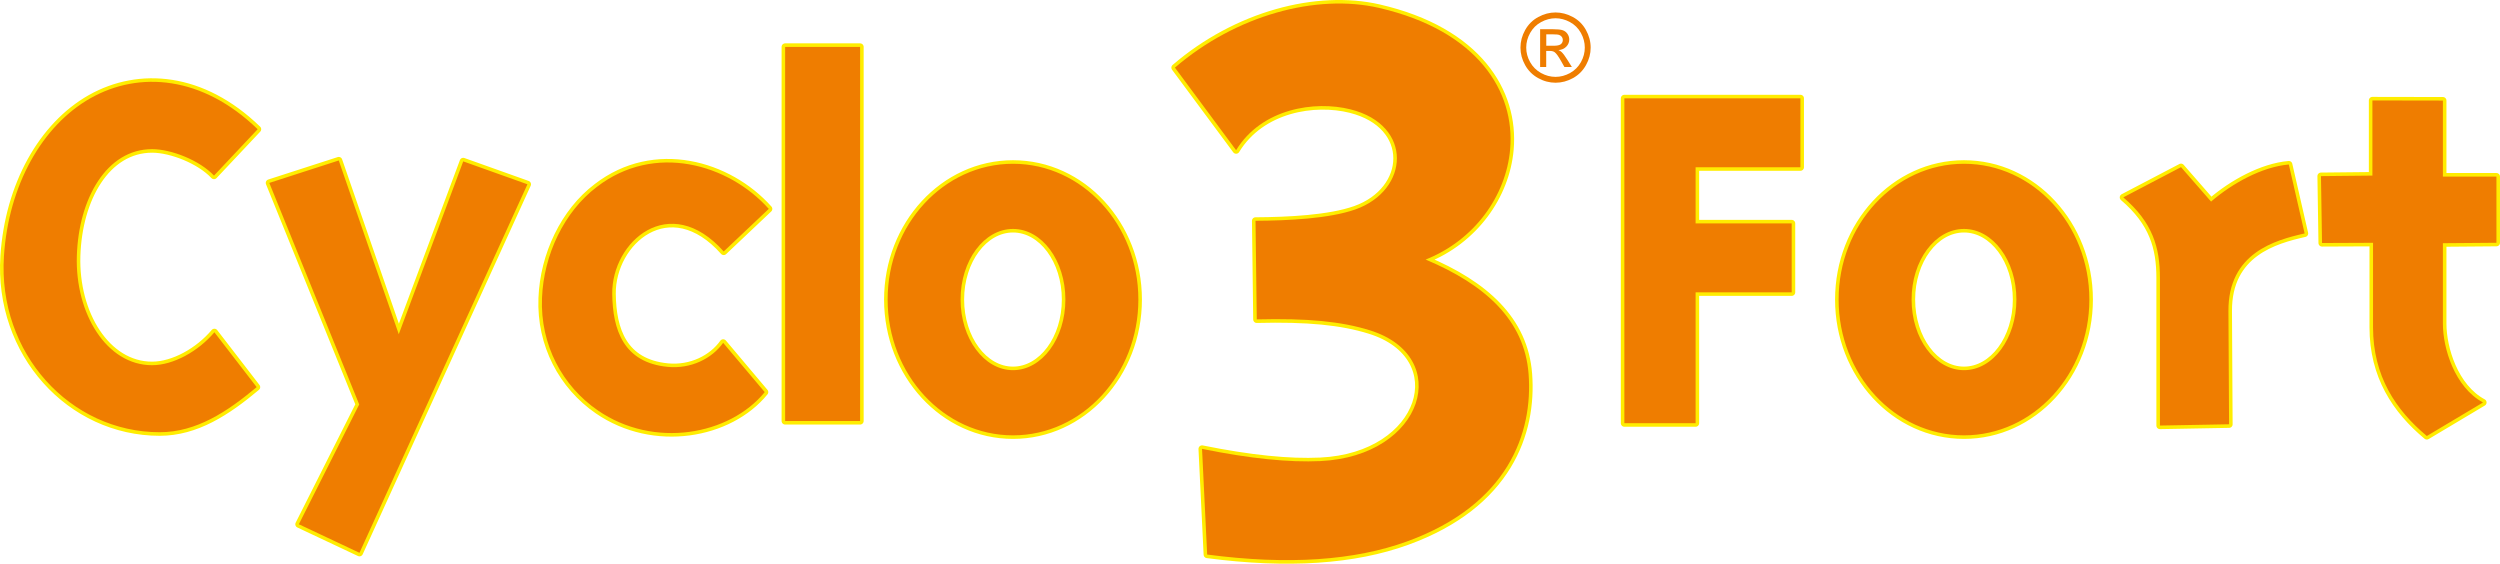 <?xml version="1.0" encoding="UTF-8"?><svg id="Warstwa_1" xmlns="http://www.w3.org/2000/svg" viewBox="0 0 784.5 176.9"><defs><style>.cls-1{fill:#ef7d00;fill-rule:evenodd;}.cls-2{fill:none;stroke:#ffed00;stroke-linecap:round;stroke-linejoin:round;stroke-width:2.23px;}</style></defs><path class="cls-2" d="m246.38,14.72h23.52v117.39h-23.52V14.72Zm263.35,16.14h55.24v21.62h-32.89v17.63h30.15v21.62h-30.15v41.07h-22.35V30.86h0Zm174.67,21.6l-18.11,9.48c9.26,7.9,11.49,15.81,11.5,25.27v46.34s21.69-.4,21.69-.4l-.2-35.53c-.1-18.2,14.61-22.25,23.91-24.36l-4.96-21.63c-8.45.74-17.78,5.94-24.4,11.64l-9.43-10.81Zm-578.1-2.1l-21.79,7.04,28.21,69.52-18.94,37.59,19.02,8.96,52.71-115.64-20.15-7.19-20.23,54.24-18.83-54.52Zm211.58,21.48c9.08,0,16.44,9.92,16.44,22.16s-7.36,22.16-16.44,22.16-16.45-9.92-16.45-22.16,7.37-22.16,16.45-22.16Zm0-20.45c21.72,0,39.34,19.08,39.34,42.61s-17.62,42.61-39.34,42.61-39.34-19.08-39.34-42.61c0-23.52,17.62-42.61,39.34-42.61Zm298.42,20.45c9.08,0,16.44,9.92,16.44,22.16s-7.36,22.16-16.44,22.16-16.44-9.92-16.44-22.16c-.01-12.23,7.35-22.16,16.44-22.16Zm0-20.45c21.72,0,39.34,19.08,39.34,42.61s-17.62,42.61-39.34,42.61-39.34-19.08-39.34-42.61,17.61-42.61,39.34-42.61Zm-389.37,56.19l13.04,15.47c-11.04,13.52-34.79,17.85-52.38,5.74-11.1-7.64-18.09-20.58-17.51-35.26.53-13.57,6.94-27.1,17.22-34.88,18.09-13.94,41.35-7.18,53.94,6.9l-14.14,13.37c-16.98-19.07-35.17-3.12-34.98,13.31.14,11.22,3.48,21.54,17.39,22.9,7.31.71,13.94-2.64,17.42-7.55Zm-146.39,13.9l-13.26-17.21c-5.01,5.93-12.84,10.33-19.57,10.33-14.28,0-24.15-16.24-23.6-34.26.55-18.03,9.35-33.54,23.63-33.54,5.98,0,14.94,3.52,19.41,8.31l13.7-14.56c-17.33-16.81-37.22-18.33-52.43-9.74C13.22,39.4,2.7,58.11,1.24,80.34c-2.01,30.5,20.8,55.3,48.87,55.3,11.48-.01,21.17-6.4,30.43-14.16ZM744.46,31.52l22.12.04v23.85h16.8s0,20.77,0,20.77l-16.8.14v25.26c0,7.73,3.69,19.92,12.59,24.72l-17.63,10.52c-9.76-8.14-16.88-18.81-16.88-34.14v-26.49l-16.01.07-.33-20.99,16.14-.17v-23.58Zm-375.77-10.29c19.25-16.54,44.49-23.26,64.06-18.74,31.15,7.2,42.7,26.37,41.13,44.38-1.28,14.67-11.28,28.57-26.51,34.59,18.59,7.82,31.01,18.9,32.3,35.9,1.4,18.41-6.32,40.99-38.13,52.55-16.5,6-37.34,7.45-62.73,4.12l-1.61-33.16c15.21,3.08,27.45,4.29,37.12,3.83,32.71-1.55,41.87-32.86,15.51-41.05-8.9-2.77-19.52-3.82-35.46-3.42l-.39-30.93c10.3-.06,23.16-.68,31.34-3.58,16.96-6.01,18.27-26.42-1.52-31.4-11.21-2.82-27.91-.29-35.91,12.81l-19.2-25.9Z"/><path class="cls-1" d="m246.38,14.72h23.52v117.39h-23.52V14.72Zm263.35,16.14h55.24v21.62h-32.89v17.63h30.15v21.62h-30.15v41.07h-22.35V30.86h0Zm174.67,21.59l-18.11,9.48c9.26,7.9,11.49,15.81,11.5,25.27v46.34s21.69-.4,21.69-.4l-.2-35.53c-.1-18.2,14.61-22.25,23.91-24.36l-4.96-21.63c-8.45.74-17.78,5.94-24.4,11.64l-9.43-10.81Zm-578.1-2.09l-21.79,7.04,28.21,69.52-18.94,37.59,19.02,8.96,52.71-115.64-20.15-7.19-20.23,54.24-18.83-54.52Zm211.58,21.48c9.08,0,16.44,9.92,16.44,22.16s-7.36,22.16-16.44,22.16-16.45-9.92-16.45-22.16,7.37-22.16,16.45-22.16Zm0-20.45c21.72,0,39.34,19.08,39.34,42.61s-17.62,42.61-39.34,42.61-39.34-19.08-39.34-42.61c0-23.53,17.62-42.61,39.34-42.61Zm298.42,20.45c9.08,0,16.45,9.92,16.45,22.16s-7.36,22.16-16.45,22.16-16.44-9.92-16.44-22.16c-.01-12.24,7.36-22.16,16.44-22.16Zm0-20.45c21.72,0,39.34,19.08,39.34,42.61s-17.62,42.61-39.34,42.61-39.34-19.08-39.34-42.61,17.61-42.61,39.34-42.61Zm-389.37,56.19l13.04,15.47c-11.04,13.52-34.79,17.85-52.38,5.73-11.1-7.64-18.09-20.58-17.51-35.26.53-13.57,6.94-27.1,17.22-34.88,18.09-13.94,41.35-7.18,53.94,6.9l-14.14,13.37c-16.98-19.07-35.17-3.12-34.98,13.31.14,11.22,3.48,21.54,17.39,22.9,7.31.72,13.94-2.63,17.42-7.54Zm-146.39,13.9l-13.26-17.21c-5.01,5.93-12.84,10.33-19.57,10.33-14.28,0-24.15-16.24-23.6-34.26.55-18.03,9.35-33.54,23.63-33.54,5.98,0,14.94,3.52,19.41,8.31l13.7-14.56c-17.33-16.81-37.22-18.34-52.43-9.75C13.22,39.39,2.7,58.1,1.24,80.33c-2.01,30.5,20.8,55.3,48.87,55.3,11.48,0,21.17-6.39,30.43-14.15ZM744.46,31.52l22.12.04v23.85h16.8s0,20.77,0,20.77l-16.8.14v25.26c0,7.73,3.69,19.92,12.59,24.72l-17.63,10.52c-9.76-8.14-16.88-18.81-16.88-34.14v-26.49l-16.01.07-.33-20.99,16.14-.17v-23.58Zm-375.77-10.3c19.25-16.54,44.5-23.26,64.06-18.74,31.15,7.2,42.7,26.37,41.13,44.38-1.28,14.67-11.28,28.57-26.51,34.59,18.59,7.82,31.01,18.9,32.3,35.9,1.4,18.41-6.32,40.99-38.13,52.55-16.5,6-37.34,7.45-62.73,4.12l-1.61-33.16c15.21,3.08,27.45,4.29,37.12,3.83,32.71-1.55,41.87-32.86,15.51-41.05-8.9-2.77-19.52-3.82-35.46-3.42l-.39-30.93c10.3-.06,23.16-.68,31.34-3.57,16.96-6.01,18.27-26.42-1.52-31.4-11.21-2.82-27.91-.29-35.91,12.81l-19.2-25.91Z"/><path class="cls-1" d="m483.29,21.03v-11.86h4.07c1.4,0,2.4.1,3.03.32.62.22,1.12.6,1.49,1.15.37.55.55,1.13.55,1.74,0,.87-.31,1.62-.93,2.26s-1.44,1-2.46,1.08c.42.17.76.38,1.01.63.48.47,1.06,1.25,1.75,2.35l1.45,2.32h-2.34l-1.05-1.87c-.83-1.47-1.49-2.39-2-2.76-.35-.27-.86-.41-1.54-.41h-1.12v5.04h-1.91Zm1.92-6.67h2.32c1.11,0,1.86-.17,2.27-.5.4-.33.61-.77.61-1.32,0-.35-.1-.66-.29-.94-.19-.27-.46-.48-.81-.62s-.99-.2-1.92-.2h-2.17v3.58h-.01Zm2.92-8.63c-1.55,0-3.06.4-4.52,1.19-1.47.79-2.61,1.93-3.44,3.4-.83,1.48-1.24,3.01-1.24,4.61s.41,3.11,1.22,4.56c.81,1.46,1.95,2.59,3.41,3.41,1.46.81,2.98,1.22,4.57,1.22s3.11-.41,4.57-1.22,2.59-1.95,3.4-3.41c.81-1.46,1.21-2.98,1.21-4.56s-.41-3.14-1.23-4.61-1.97-2.61-3.44-3.4c-1.47-.79-2.97-1.19-4.51-1.19Zm0-1.82c1.85,0,3.65.47,5.42,1.42,1.76.95,3.14,2.31,4.12,4.08s1.48,3.61,1.48,5.53-.48,3.72-1.46,5.48c-.97,1.75-2.33,3.12-4.07,4.08-1.75.97-3.58,1.46-5.48,1.46s-3.74-.48-5.48-1.46c-1.75-.97-3.11-2.33-4.08-4.08-.98-1.75-1.46-3.58-1.46-5.48s.49-3.76,1.48-5.53,2.36-3.13,4.13-4.08c1.74-.95,3.55-1.42,5.4-1.42Z"/></svg>
